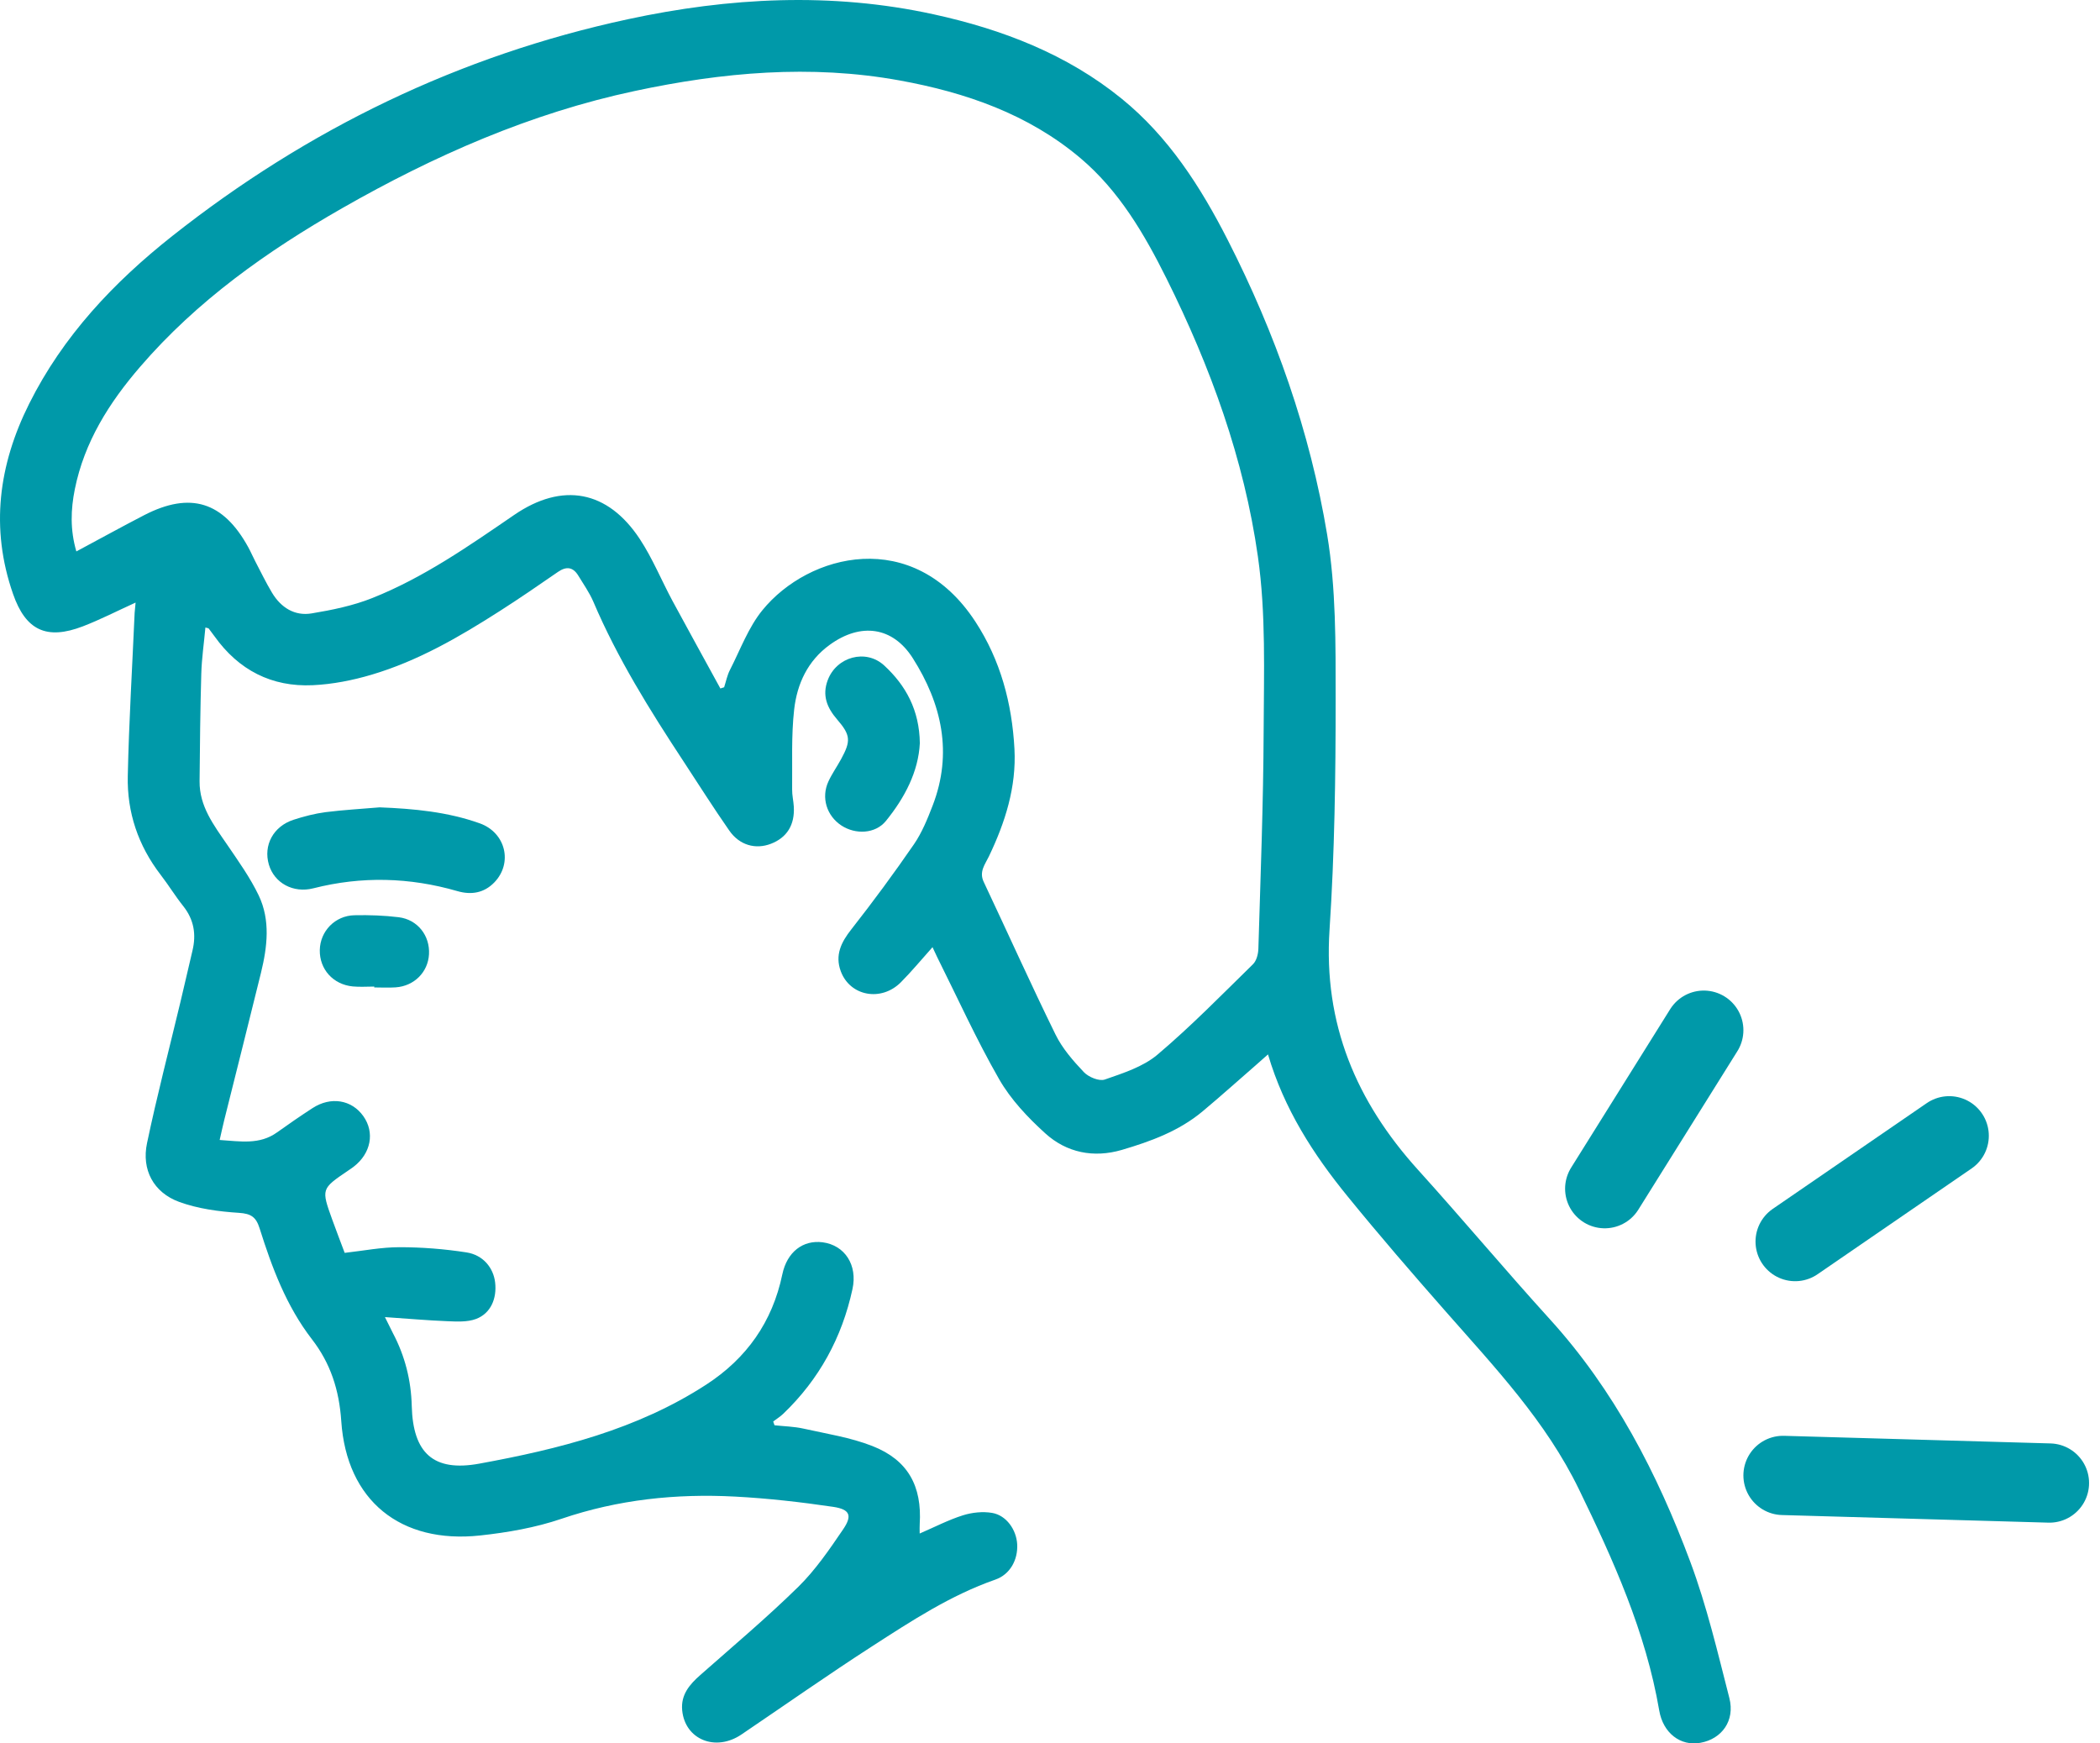 <svg width="53" height="44" viewBox="0 0 53 44" fill="none" xmlns="http://www.w3.org/2000/svg">
<path d="M3.422 15.208C2.947 15.424 2.529 15.639 2.093 15.807C1.174 16.16 0.648 15.909 0.328 14.987C-0.249 13.328 -0.035 11.732 0.737 10.188C1.591 8.479 2.872 7.123 4.35 5.955C7.762 3.258 11.591 1.402 15.844 0.486C18.398 -0.064 20.985 -0.203 23.566 0.362C25.292 0.74 26.922 1.364 28.308 2.49C29.49 3.449 30.3 4.713 30.984 6.053C32.186 8.408 33.063 10.891 33.495 13.494C33.72 14.851 33.709 16.256 33.709 17.641C33.71 19.582 33.683 21.527 33.555 23.464C33.398 25.839 34.228 27.797 35.786 29.522C36.911 30.766 37.987 32.052 39.114 33.293C40.741 35.083 41.828 37.187 42.662 39.423C43.077 40.536 43.35 41.703 43.646 42.857C43.792 43.427 43.456 43.888 42.915 43.985C42.41 44.077 41.972 43.736 41.876 43.171C41.536 41.186 40.72 39.378 39.848 37.584C39.016 35.871 37.732 34.516 36.498 33.112C35.654 32.153 34.818 31.186 34.011 30.194C33.146 29.133 32.408 27.99 32.002 26.611C31.883 26.716 31.788 26.801 31.692 26.885C31.247 27.273 30.807 27.667 30.353 28.047C29.758 28.545 29.042 28.807 28.311 29.022C27.6 29.229 26.92 29.093 26.38 28.603C25.94 28.204 25.51 27.749 25.217 27.238C24.642 26.237 24.165 25.18 23.648 24.146C23.616 24.082 23.587 24.016 23.535 23.905C23.257 24.215 23.009 24.517 22.735 24.792C22.239 25.288 21.454 25.142 21.22 24.514C21.069 24.108 21.227 23.783 21.486 23.455C22.035 22.756 22.563 22.039 23.067 21.307C23.269 21.013 23.408 20.668 23.538 20.332C24.05 19.005 23.768 17.762 23.037 16.611C22.528 15.81 21.718 15.71 20.942 16.273C20.384 16.676 20.116 17.261 20.043 17.907C19.968 18.573 20 19.252 19.992 19.925C19.99 20.07 20.026 20.213 20.034 20.357C20.061 20.82 19.861 21.14 19.455 21.296C19.07 21.444 18.664 21.334 18.405 20.961C18.005 20.388 17.632 19.796 17.248 19.212C16.399 17.921 15.582 16.613 14.975 15.186C14.876 14.955 14.727 14.746 14.596 14.529C14.462 14.309 14.295 14.287 14.082 14.434C13.596 14.77 13.109 15.105 12.611 15.423C11.593 16.075 10.548 16.681 9.382 17.027C8.901 17.17 8.394 17.27 7.895 17.293C6.857 17.342 6.024 16.913 5.416 16.062C5.368 15.995 5.317 15.928 5.266 15.861C5.26 15.854 5.245 15.854 5.184 15.837C5.148 16.233 5.091 16.619 5.08 17.007C5.054 17.911 5.045 18.814 5.037 19.718C5.031 20.35 5.395 20.824 5.73 21.313C6.014 21.73 6.312 22.146 6.529 22.598C6.828 23.225 6.747 23.895 6.587 24.55C6.283 25.791 5.968 27.029 5.659 28.27C5.622 28.419 5.59 28.57 5.544 28.771C6.067 28.805 6.548 28.897 6.991 28.58C7.286 28.369 7.584 28.164 7.887 27.967C8.348 27.667 8.874 27.754 9.169 28.168C9.463 28.581 9.363 29.108 8.928 29.444C8.88 29.481 8.83 29.514 8.78 29.548C8.107 30.005 8.106 30.006 8.386 30.783C8.487 31.065 8.596 31.343 8.699 31.62C9.178 31.566 9.632 31.476 10.085 31.477C10.648 31.477 11.216 31.522 11.772 31.608C12.194 31.673 12.453 31.998 12.496 32.365C12.544 32.776 12.383 33.149 12.014 33.288C11.793 33.371 11.525 33.354 11.279 33.344C10.791 33.325 10.303 33.281 9.715 33.241C9.818 33.446 9.866 33.548 9.918 33.649C10.221 34.224 10.376 34.836 10.392 35.487C10.423 36.668 10.934 37.152 12.094 36.94C14.102 36.573 16.08 36.078 17.824 34.945C18.841 34.285 19.494 33.364 19.744 32.164C19.863 31.594 20.268 31.29 20.761 31.353C21.323 31.427 21.647 31.928 21.515 32.533C21.25 33.758 20.675 34.812 19.769 35.68C19.692 35.754 19.599 35.811 19.514 35.876C19.525 35.908 19.536 35.94 19.547 35.971C19.79 35.998 20.038 36.002 20.276 36.055C20.861 36.186 21.466 36.278 22.02 36.496C22.916 36.849 23.272 37.506 23.212 38.466C23.207 38.533 23.211 38.602 23.211 38.703C23.596 38.537 23.939 38.358 24.301 38.244C24.533 38.171 24.803 38.142 25.041 38.183C25.399 38.245 25.651 38.606 25.672 38.974C25.693 39.368 25.492 39.736 25.121 39.866C23.992 40.26 23.003 40.909 22.011 41.549C20.897 42.268 19.811 43.032 18.713 43.775C18.06 44.218 17.287 43.903 17.217 43.164C17.18 42.772 17.402 42.514 17.676 42.273C18.508 41.539 19.358 40.823 20.149 40.047C20.582 39.621 20.934 39.105 21.278 38.599C21.516 38.25 21.452 38.093 21.028 38.03C20.208 37.909 19.381 37.815 18.553 37.771C17.062 37.692 15.6 37.845 14.169 38.332C13.514 38.555 12.812 38.677 12.121 38.752C10.109 38.971 8.748 37.872 8.613 35.867C8.56 35.08 8.342 34.408 7.873 33.801C7.227 32.964 6.865 31.994 6.553 31.004C6.463 30.718 6.341 30.63 6.031 30.61C5.522 30.577 4.995 30.507 4.52 30.333C3.873 30.095 3.569 29.52 3.711 28.849C3.961 27.659 4.269 26.48 4.552 25.296C4.656 24.863 4.754 24.427 4.857 23.994C4.956 23.582 4.896 23.211 4.626 22.87C4.423 22.616 4.253 22.336 4.054 22.078C3.488 21.342 3.204 20.502 3.225 19.585C3.254 18.213 3.338 16.841 3.398 15.468C3.403 15.394 3.412 15.324 3.422 15.208ZM18.181 17.376C18.213 17.366 18.245 17.355 18.276 17.345C18.323 17.2 18.352 17.046 18.421 16.911C18.683 16.4 18.886 15.837 19.242 15.4C20.408 13.967 23.046 13.285 24.617 15.69C25.252 16.662 25.541 17.752 25.603 18.902C25.654 19.867 25.368 20.757 24.957 21.616C24.863 21.813 24.705 21.998 24.826 22.255C25.432 23.539 26.014 24.836 26.64 26.111C26.811 26.46 27.083 26.772 27.354 27.058C27.473 27.184 27.742 27.295 27.884 27.245C28.345 27.084 28.848 26.925 29.21 26.619C30.055 25.905 30.832 25.11 31.623 24.335C31.712 24.248 31.755 24.079 31.759 23.945C31.813 22.114 31.885 20.282 31.892 18.449C31.897 16.98 31.953 15.492 31.747 14.046C31.398 11.587 30.55 9.258 29.442 7.032C28.881 5.905 28.242 4.814 27.269 3.992C25.953 2.88 24.372 2.333 22.704 2.03C20.459 1.622 18.228 1.825 16.022 2.296C13.394 2.856 10.958 3.927 8.633 5.256C6.739 6.339 4.973 7.59 3.537 9.257C2.756 10.162 2.128 11.155 1.888 12.349C1.786 12.857 1.767 13.369 1.927 13.917C2.52 13.6 3.077 13.292 3.642 13C4.804 12.402 5.633 12.66 6.265 13.81C6.329 13.925 6.38 14.049 6.442 14.166C6.582 14.433 6.712 14.705 6.867 14.962C7.091 15.334 7.436 15.553 7.866 15.481C8.384 15.395 8.911 15.287 9.397 15.093C10.693 14.577 11.832 13.78 12.977 12.996C14.194 12.162 15.337 12.374 16.148 13.605C16.471 14.096 16.695 14.649 16.974 15.168C17.372 15.905 17.779 16.64 18.181 17.376Z" fill="#0099A9"/>
<path d="M9.582 20.376C10.444 20.41 11.294 20.489 12.107 20.779C12.767 21.015 12.946 21.785 12.476 22.27C12.213 22.542 11.889 22.59 11.543 22.49C10.337 22.141 9.128 22.109 7.909 22.419C7.4 22.549 6.924 22.286 6.786 21.822C6.642 21.334 6.897 20.854 7.412 20.688C7.674 20.603 7.946 20.533 8.218 20.497C8.671 20.44 9.128 20.415 9.582 20.376Z" fill="#0099A9"/>
<path d="M23.215 18.757C23.178 19.477 22.834 20.134 22.358 20.72C22.092 21.047 21.59 21.067 21.235 20.834C20.863 20.589 20.72 20.13 20.907 19.724C20.997 19.528 21.124 19.35 21.227 19.16C21.478 18.701 21.47 18.554 21.127 18.157C20.871 17.861 20.745 17.549 20.891 17.164C21.113 16.575 21.852 16.369 22.315 16.795C22.864 17.301 23.204 17.924 23.215 18.757Z" fill="#0099A9"/>
<path d="M9.446 24.899C9.265 24.899 9.084 24.913 8.905 24.896C8.406 24.848 8.062 24.461 8.071 23.977C8.08 23.502 8.455 23.109 8.947 23.099C9.318 23.091 9.694 23.104 10.062 23.149C10.54 23.208 10.854 23.614 10.827 24.085C10.802 24.536 10.452 24.887 9.986 24.919C9.806 24.932 9.625 24.921 9.445 24.921C9.446 24.914 9.446 24.907 9.446 24.899Z" fill="#0099A9"/>
<path d="M43 26L40.5 30" stroke="#0099A9" stroke-width="2" stroke-linecap="round"/>
<path d="M49.194 28.665L45.306 31.335" stroke="#0099A9" stroke-width="2" stroke-linecap="round"/>
<path d="M51.724 37.429L45 37.237" stroke="#0099A9" stroke-width="2" stroke-linecap="round"/>
</svg>
